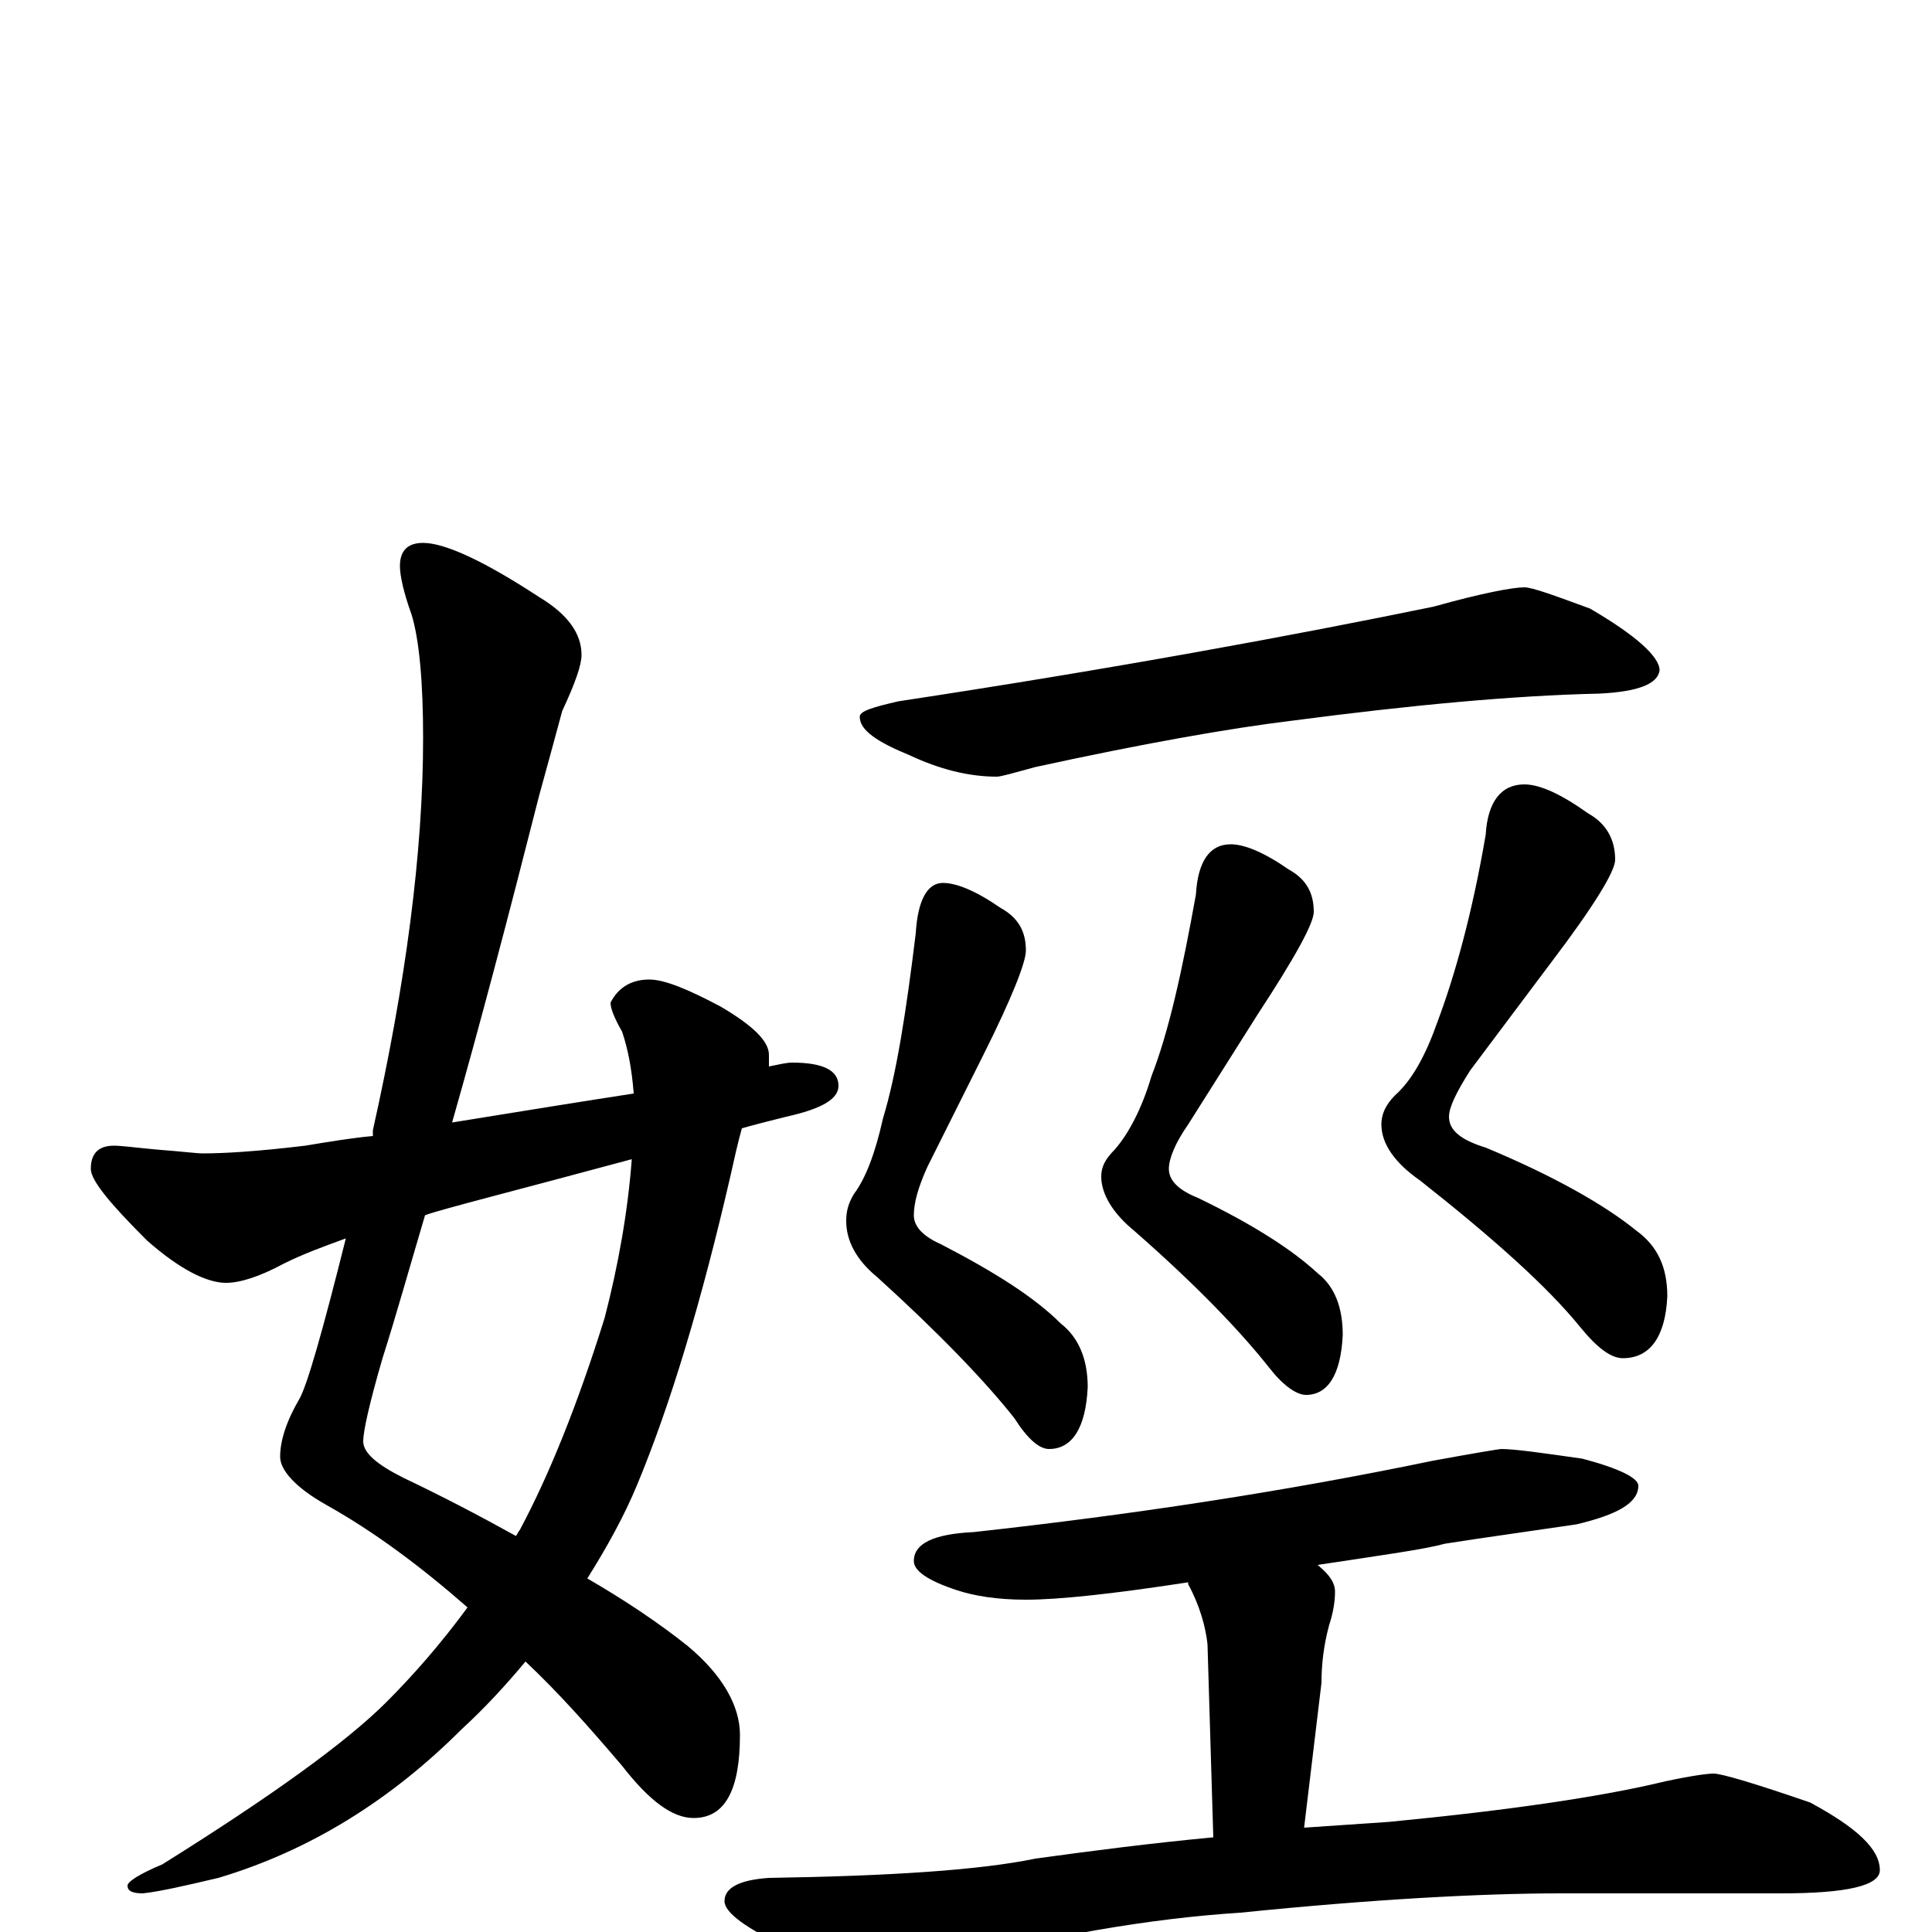 <?xml version="1.0" encoding="utf-8" ?>
<!DOCTYPE svg PUBLIC "-//W3C//DTD SVG 1.1//EN" "http://www.w3.org/Graphics/SVG/1.1/DTD/svg11.dtd">
<svg version="1.1" id="Layer_1" xmlns="http://www.w3.org/2000/svg" xmlns:xlink="http://www.w3.org/1999/xlink" x="0px" y="145px" width="1000px" height="1000px" viewBox="0 0 1000 1000" enable-background="new 0 0 1000 1000" xml:space="preserve">
<g id="Layer_1">
<path id="glyph" transform="matrix(1 0 0 -1 0 1000)" d="M219,719C230,719 250,710 279,691C294,682 301,672 301,661C301,656 298,647 291,632C288,621 284,606 279,588C263,525 248,468 234,419C271,425 302,430 328,434C327,447 325,457 322,466C318,473 316,478 316,481C320,489 327,493 336,493C344,493 356,488 373,479C390,469 398,461 398,454C398,452 398,450 398,448C403,449 407,450 410,450C426,450 434,446 434,438C434,431 425,426 407,422C399,420 391,418 384,416C382,409 380,400 378,391C363,326 347,273 330,232C323,215 314,199 304,183C323,172 341,160 356,148C374,133 383,117 383,102C383,73 375,59 359,59C348,59 336,68 322,86C305,106 289,124 272,140C262,128 251,116 239,105C202,68 160,42 113,28C96,24 83,21 74,20C69,20 66,21 66,24C66,26 72,30 84,35C140,70 179,98 200,119C214,133 228,149 242,168C218,189 194,207 169,221C153,230 145,239 145,246C145,254 148,264 155,276C159,283 167,311 179,359C168,355 157,351 147,346C134,339 124,336 117,336C107,336 93,343 76,358C57,377 47,389 47,395C47,403 51,407 59,407C63,407 70,406 81,405C94,404 102,403 105,403C116,403 133,404 158,407C170,409 182,411 193,412C193,413 193,414 193,415C210,491 219,559 219,618C219,647 217,669 213,682C209,693 207,702 207,707C207,715 211,719 219,719M327,400C264,383 228,374 220,371C212,344 205,319 198,297C191,273 188,259 188,254C188,248 195,242 209,235C230,225 249,215 267,205C268,206 268,207 269,208C284,236 299,273 313,318C320,345 325,373 327,400M789,696C793,696 804,692 823,685C847,671 859,660 859,653C858,646 848,642 828,641C783,640 730,635 669,627C636,623 591,615 536,603C525,600 518,598 516,598C501,598 486,602 471,609C454,616 445,622 445,629C445,632 452,634 465,637C577,654 669,671 742,686C767,693 783,696 789,696M488,543C495,543 505,539 518,530C527,525 531,518 531,508C531,502 524,484 509,454l-29,-58C475,385 473,377 473,371C473,365 478,360 487,356C516,341 536,328 549,315C558,308 563,297 563,282C562,261 555,250 543,250C538,250 532,255 525,266C510,285 486,310 454,339C443,348 438,358 438,368C438,373 439,377 442,382C448,390 453,403 457,421C464,444 469,476 474,517C475,534 480,543 488,543M637,563C644,563 654,559 667,550C676,545 680,538 680,528C680,522 670,504 651,475l-36,-57C608,408 605,400 605,395C605,389 610,384 620,380C649,366 669,353 682,341C691,334 695,323 695,309C694,288 687,278 676,278C671,278 664,283 657,292C642,311 619,335 587,363C576,372 570,382 570,391C570,396 572,400 577,405C584,413 591,426 596,443C605,466 612,498 619,537C620,554 626,563 637,563M789,594C797,594 808,589 822,579C831,574 836,566 836,555C836,549 825,531 803,502l-42,-56C754,435 750,427 750,422C750,415 756,410 769,406C805,391 831,376 847,363C858,355 863,344 863,329C862,308 854,297 840,297C834,297 827,302 818,313C801,334 773,359 735,389C722,398 715,408 715,418C715,423 717,428 722,433C731,441 738,454 744,471C753,495 762,527 769,568C770,585 777,594 789,594M777,250C784,250 798,248 819,245C838,240 848,235 848,231C848,222 837,216 816,211C789,207 767,204 748,201C737,198 715,195 682,190C688,185 691,181 691,176C691,171 690,165 688,159C685,148 684,138 684,129l-9,-75C690,55 704,56 719,57C781,63 829,70 862,78C876,81 884,82 887,82C891,82 908,77 937,67C961,54 973,43 973,32C973,24 956,20 922,20l-114,0C767,20 711,17 642,10C595,7 543,-2 486,-17C471,-21 462,-23 457,-23C446,-23 430,-18 409,-9C386,2 375,10 375,16C375,23 383,27 398,28C461,29 507,32 536,38C565,42 596,46 628,49l-3,100C624,158 621,169 615,180l0,1C576,175 548,172 531,172C516,172 504,174 495,177C480,182 473,187 473,192C473,201 483,206 504,207C586,216 665,228 742,244C764,248 776,250 777,250z"/>
</g>
</svg>
